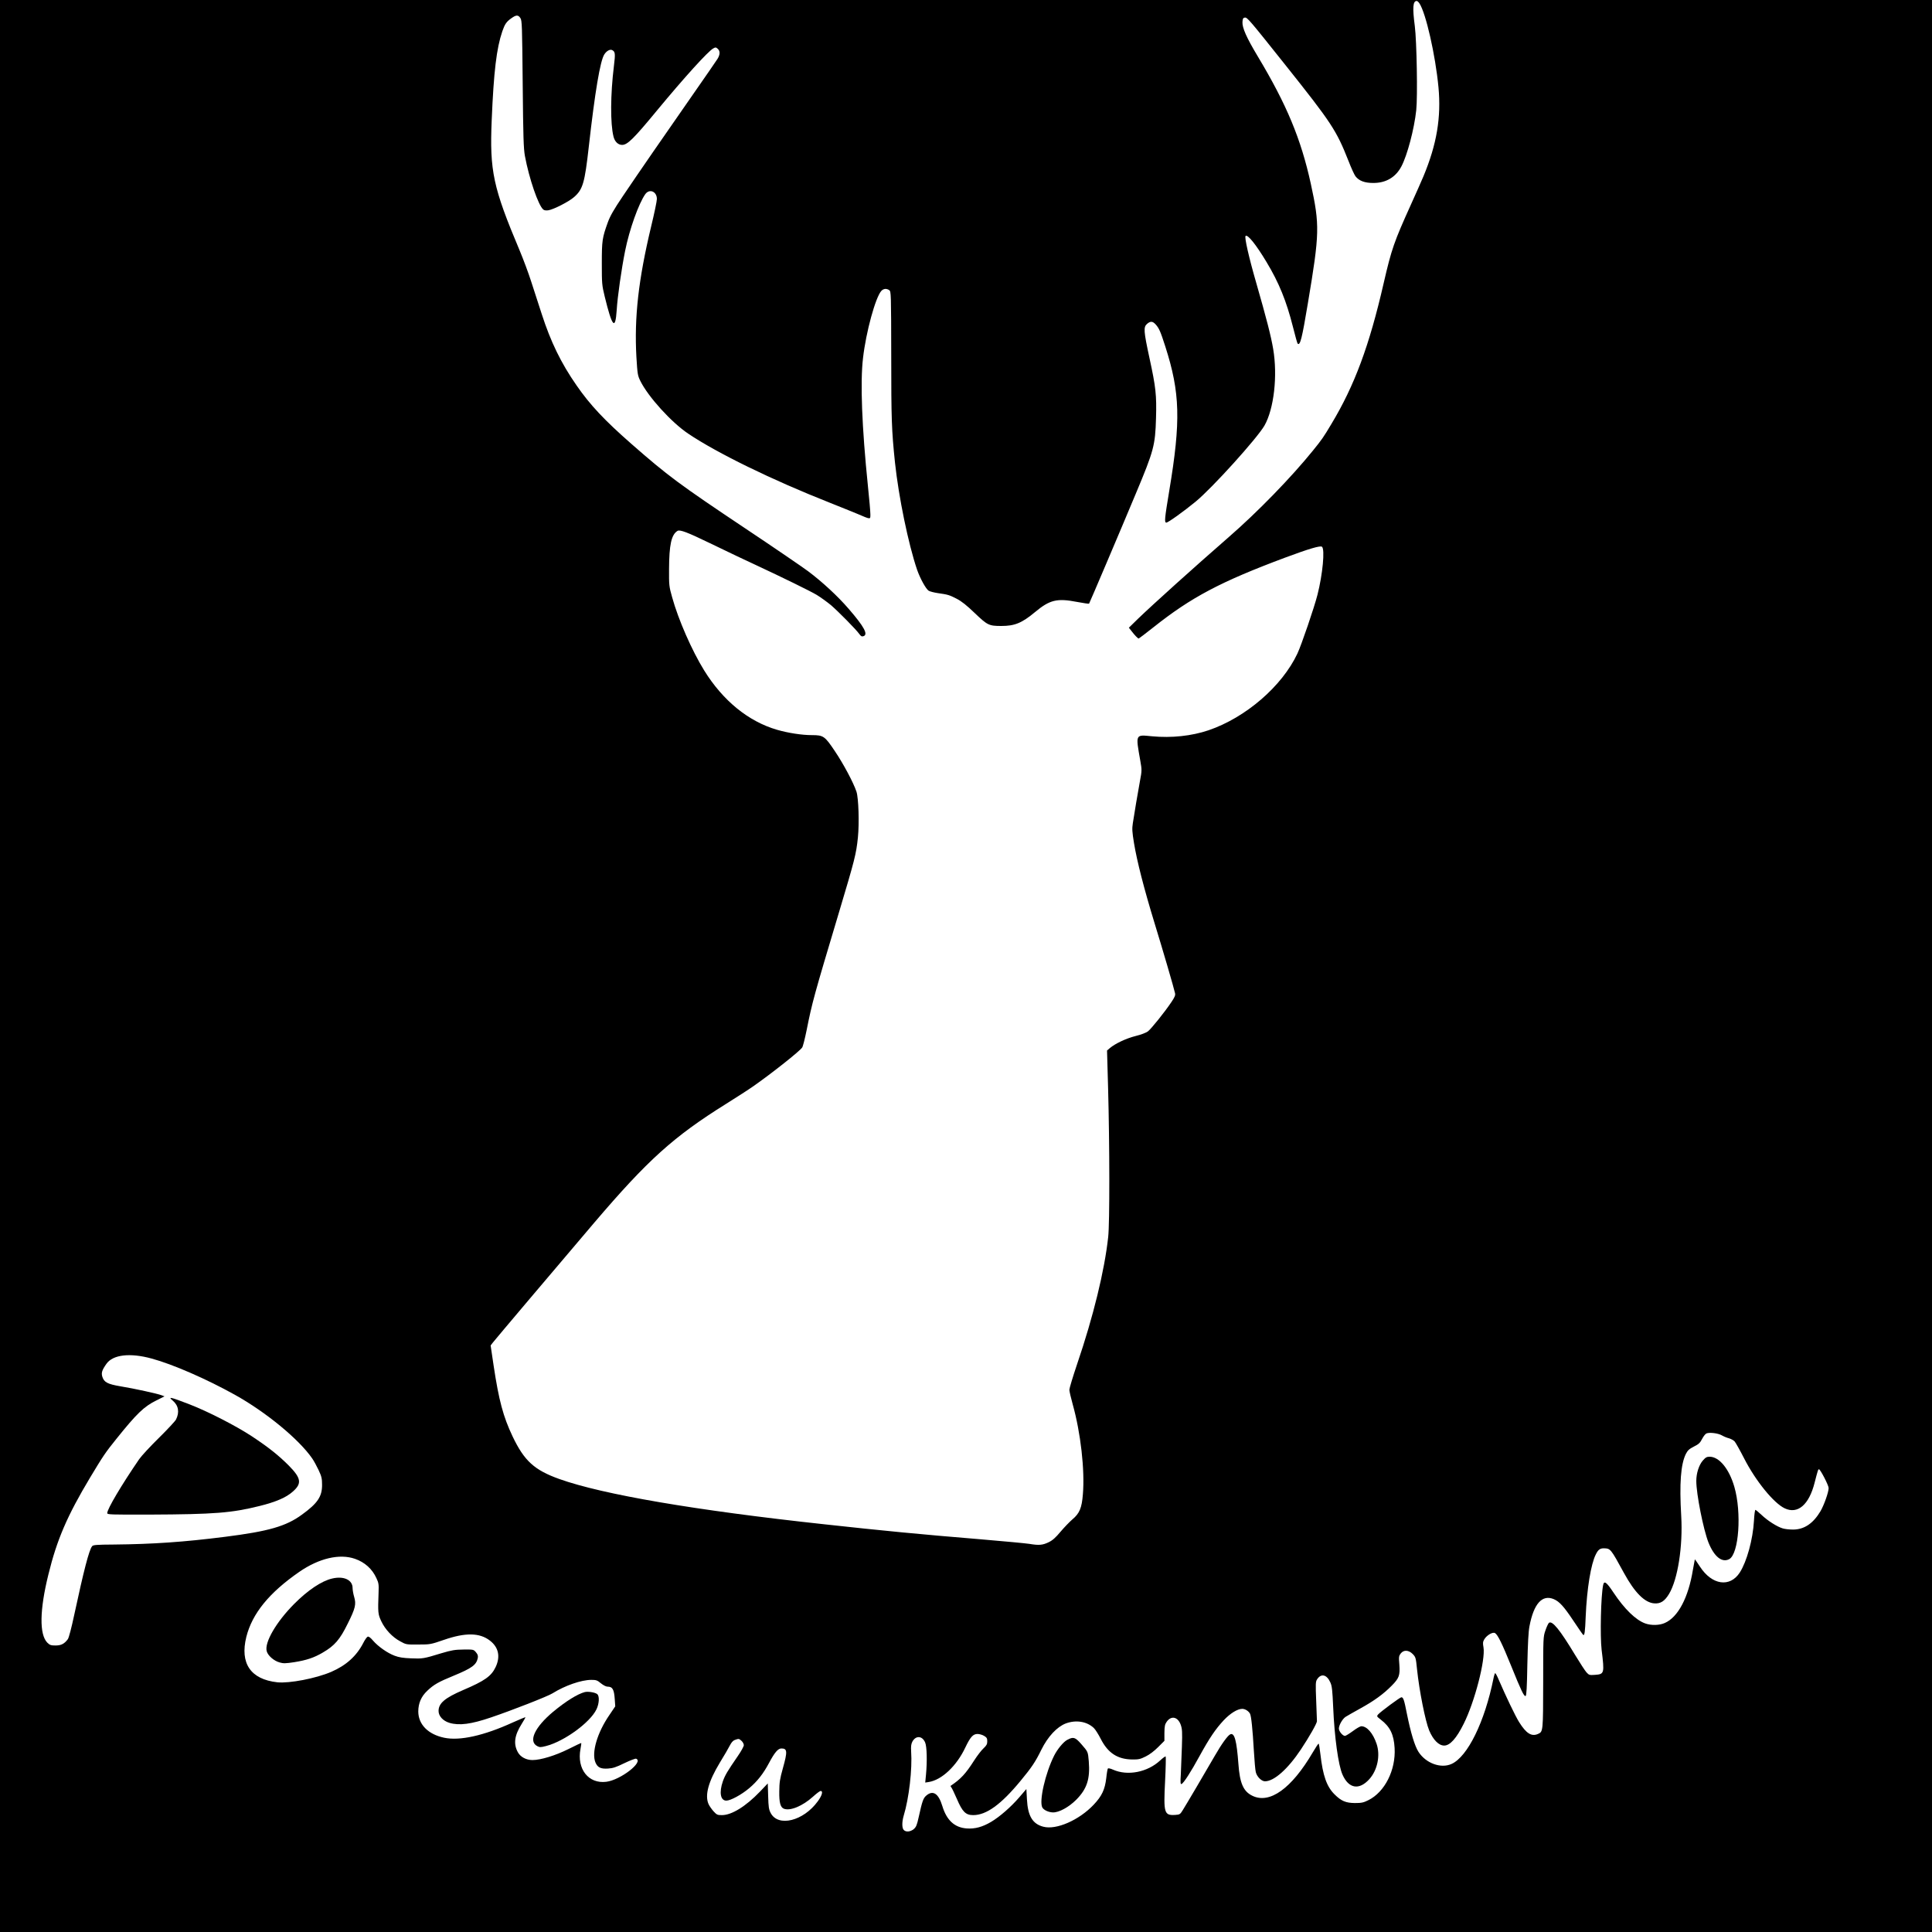 <?xml version="1.0" standalone="no"?>
<!DOCTYPE svg PUBLIC "-//W3C//DTD SVG 20010904//EN"
 "http://www.w3.org/TR/2001/REC-SVG-20010904/DTD/svg10.dtd">
<svg version="1.0" xmlns="http://www.w3.org/2000/svg"
 width="2000pt" height="2000pt" viewBox="0 0 2000 2000"
 preserveAspectRatio="xMidYMid meet">

<g transform="translate(0,2000) scale(0.1,-0.1)"
fill="#000000" stroke="none">
<path d="M0 10000 l0 -10000 10000 0 10000 0 0 10000 0 10000 -10000 0 -10000
0 0 -10000z m14694 9965 c67 -102 165 -533 197 -868 29 -312 -17 -589 -155
-921 -21 -49 -80 -184 -133 -300 -171 -378 -198 -454 -279 -806 -149 -650
-302 -1061 -542 -1460 -83 -139 -98 -160 -191 -275 -226 -279 -573 -636 -871
-895 -357 -311 -779 -691 -940 -846 l-94 -92 26 -33 c35 -46 67 -79 76 -79 4
1 72 53 152 116 391 311 695 472 1365 722 247 92 363 126 380 112 32 -26 7
-285 -46 -495 -34 -134 -166 -520 -208 -610 -159 -339 -536 -664 -921 -795
-175 -59 -382 -81 -584 -62 -175 17 -171 27 -121 -257 16 -91 16 -99 -4 -205
-23 -126 -59 -338 -74 -438 -9 -57 -7 -89 12 -205 31 -189 104 -473 211 -823
87 -283 202 -676 214 -732 5 -21 -4 -41 -38 -92 -70 -104 -208 -276 -243 -303
-19 -14 -71 -34 -128 -48 -96 -24 -211 -78 -266 -125 l-29 -25 11 -390 c16
-592 17 -1396 1 -1540 -38 -348 -153 -821 -322 -1317 -44 -130 -80 -250 -80
-265 0 -15 16 -84 35 -152 82 -293 126 -678 105 -929 -11 -143 -35 -199 -109
-261 -29 -25 -84 -82 -122 -127 -52 -62 -82 -89 -123 -109 -62 -30 -100 -34
-201 -17 -38 6 -263 27 -500 47 -631 52 -1005 88 -1625 156 -1339 145 -2290
308 -2739 468 -260 93 -364 188 -485 442 -97 204 -142 373 -196 732 l-31 209
24 31 c27 35 610 724 1048 1239 554 650 821 891 1364 1230 110 69 241 153 290
188 188 132 471 356 499 396 8 11 28 91 46 179 58 290 74 349 335 1220 163
545 178 602 196 775 15 149 7 408 -15 475 -31 93 -136 290 -224 420 -104 155
-118 165 -237 165 -103 0 -246 22 -360 55 -297 86 -561 301 -755 614 -127 205
-268 526 -332 758 -32 113 -33 125 -32 293 1 250 24 355 87 394 24 16 103 -14
332 -125 205 -99 387 -186 475 -226 279 -130 569 -272 634 -311 43 -26 110
-75 150 -108 79 -69 261 -253 292 -298 16 -22 25 -27 42 -22 52 17 8 98 -153
284 -111 129 -273 279 -420 389 -55 41 -347 241 -650 443 -687 459 -801 544
-1180 876 -277 243 -426 401 -567 605 -160 230 -267 450 -360 738 -33 102 -82
255 -110 339 -27 85 -81 229 -119 320 -275 652 -311 822 -289 1346 21 506 50
746 110 922 26 75 42 98 92 134 51 37 72 38 95 3 17 -25 18 -78 24 -683 5
-551 9 -669 23 -745 43 -233 139 -512 190 -554 10 -9 29 -11 52 -8 56 9 214
90 267 137 91 80 110 147 152 520 64 569 118 891 161 957 24 37 59 56 82 44
31 -17 33 -35 17 -166 -36 -292 -38 -595 -4 -729 13 -53 48 -86 89 -86 55 0
120 64 360 355 281 340 531 616 584 644 23 13 28 12 46 -4 26 -24 25 -59 -2
-104 -12 -20 -131 -191 -263 -381 -292 -419 -550 -792 -717 -1040 -95 -141
-132 -206 -156 -272 -58 -161 -62 -188 -62 -425 0 -209 1 -224 30 -343 77
-316 110 -354 124 -141 8 137 50 430 87 613 44 222 141 492 209 588 43 60 120
28 120 -50 0 -22 -27 -151 -60 -287 -131 -547 -175 -938 -152 -1348 11 -179
13 -192 41 -249 82 -165 321 -428 495 -545 299 -201 865 -478 1468 -716 102
-41 228 -91 280 -113 146 -62 138 -62 138 -5 0 26 -11 156 -25 288 -63 615
-81 1079 -51 1329 31 271 129 627 189 694 23 25 54 28 83 8 18 -14 19 -33 20
-678 0 -657 4 -773 39 -1108 38 -355 138 -842 229 -1109 32 -91 90 -196 119
-216 13 -8 56 -19 96 -25 106 -15 118 -19 196 -59 50 -26 103 -68 186 -148
131 -125 146 -133 275 -133 138 0 212 30 349 144 152 127 228 145 434 105 66
-12 122 -21 125 -18 4 4 319 744 486 1144 184 439 199 495 207 776 7 239 -2
321 -68 624 -60 278 -63 319 -25 352 35 30 57 29 88 -4 36 -40 50 -70 101
-229 154 -480 162 -770 41 -1495 -48 -289 -52 -329 -30 -329 18 0 179 115 302
216 173 142 638 657 714 789 98 173 137 514 90 792 -23 136 -69 314 -175 683
-77 266 -124 474 -111 487 20 21 108 -88 216 -268 130 -215 207 -406 274 -671
23 -92 45 -171 49 -175 26 -25 45 51 106 417 122 727 124 808 30 1240 -102
464 -250 819 -549 1317 -117 195 -162 297 -158 356 2 34 7 43 25 45 24 4 52
-30 417 -488 481 -604 529 -676 656 -997 28 -73 61 -144 72 -158 37 -47 94
-69 183 -69 132 -1 233 59 292 171 61 115 133 387 154 583 15 140 5 714 -15
870 -25 191 -20 260 20 260 6 0 19 -11 28 -25z m-13123 -14029 c218 -59 568
-212 859 -374 322 -179 664 -460 802 -660 17 -24 46 -78 66 -120 31 -66 36
-88 36 -152 1 -122 -46 -192 -209 -310 -164 -120 -344 -172 -795 -229 -425
-54 -749 -76 -1150 -80 -185 -1 -217 -4 -227 -18 -32 -42 -86 -252 -183 -703
-31 -145 -57 -244 -68 -259 -36 -48 -69 -65 -127 -65 -48 0 -59 4 -85 29 -84
85 -80 339 11 706 88 361 196 610 431 1002 134 223 159 261 273 402 210 262
286 335 414 398 l84 42 -29 11 c-40 16 -285 70 -427 93 -135 23 -170 42 -188
100 -12 40 -3 68 43 133 67 95 244 116 469 54z m16254 -795 c19 -11 52 -25 73
-30 21 -6 48 -21 59 -33 11 -13 55 -91 98 -175 119 -233 306 -463 420 -517
135 -64 252 36 310 266 33 128 36 138 45 138 14 0 100 -166 100 -194 0 -43
-48 -178 -85 -241 -76 -127 -169 -189 -284 -189 -36 0 -84 5 -106 12 -58 17
-156 79 -220 140 -30 28 -59 52 -63 52 -5 0 -12 -51 -15 -112 -11 -195 -74
-423 -147 -537 -102 -157 -288 -130 -412 61 -28 43 -52 77 -53 76 -1 -2 -10
-50 -20 -108 -47 -289 -154 -491 -291 -551 -55 -25 -140 -27 -202 -5 -98 35
-215 148 -330 321 -71 107 -96 125 -106 78 -24 -110 -33 -531 -16 -673 30
-243 28 -251 -68 -258 -58 -4 -62 -3 -89 26 -15 17 -68 98 -117 179 -158 262
-238 361 -272 333 -7 -7 -24 -42 -36 -79 -23 -65 -23 -75 -23 -538 -1 -505 -1
-509 -52 -532 -68 -31 -123 3 -198 123 -40 65 -134 261 -211 439 -15 37 -32
67 -36 67 -3 0 -12 -26 -18 -57 -90 -446 -267 -808 -433 -883 -111 -51 -267 7
-343 125 -39 61 -80 197 -120 395 -28 143 -37 170 -57 170 -14 0 -212 -147
-240 -177 -17 -20 -16 -21 26 -54 97 -74 136 -154 144 -295 13 -228 -102 -456
-273 -540 -50 -25 -71 -29 -139 -29 -94 1 -141 21 -210 90 -81 80 -121 194
-146 414 -7 61 -15 111 -19 111 -4 0 -31 -41 -61 -92 -219 -373 -445 -535
-624 -448 -94 45 -131 131 -145 329 -18 241 -40 325 -83 308 -26 -10 -91 -100
-162 -224 -90 -156 -296 -506 -332 -563 -26 -42 -31 -45 -77 -48 -115 -7 -122
19 -105 351 7 136 9 250 6 254 -4 3 -29 -15 -57 -41 -131 -122 -337 -163 -489
-95 -24 11 -48 16 -52 12 -4 -5 -12 -49 -17 -100 -14 -118 -45 -185 -130 -275
-151 -160 -388 -264 -522 -228 -111 29 -160 111 -169 282 l-6 108 -73 -85
c-87 -101 -203 -202 -292 -255 -90 -53 -167 -74 -252 -68 -126 9 -208 84 -253
232 -39 129 -96 167 -164 110 -33 -27 -43 -54 -81 -226 -18 -82 -26 -101 -51
-123 -35 -28 -80 -33 -103 -9 -20 20 -20 83 -1 148 55 181 90 481 77 667 -3
49 0 74 12 98 35 67 103 64 133 -7 18 -42 22 -193 9 -331 l-8 -84 38 6 c134
22 287 166 377 357 52 109 80 140 126 140 20 0 51 -9 69 -20 27 -16 32 -26 32
-56 0 -29 -7 -43 -39 -73 -22 -20 -65 -76 -97 -126 -89 -139 -138 -191 -243
-262 -2 -1 1 -9 7 -16 7 -8 32 -61 57 -118 58 -136 92 -169 170 -169 136 0
288 110 490 355 115 139 154 197 215 322 68 137 162 237 253 272 106 39 218
21 290 -47 16 -15 48 -66 72 -113 74 -146 174 -211 325 -213 66 -1 84 3 140
31 41 20 88 56 129 97 l65 65 0 83 c1 70 5 88 24 115 47 66 115 51 145 -32 15
-43 17 -74 12 -225 -3 -96 -8 -224 -11 -284 -6 -90 -4 -108 7 -104 21 7 97
125 187 290 102 186 166 280 250 370 68 72 142 118 192 118 29 0 65 -22 80
-50 13 -24 27 -160 40 -385 6 -99 14 -198 20 -220 11 -47 59 -95 95 -95 94 0
237 127 372 330 87 131 165 269 166 292 0 13 -4 109 -8 215 -7 172 -6 195 9
218 42 65 101 51 138 -32 17 -38 21 -80 29 -255 13 -309 53 -602 97 -700 64
-144 172 -162 277 -46 85 94 116 247 75 367 -37 109 -99 181 -158 181 -11 0
-50 -22 -87 -50 -37 -27 -74 -50 -82 -50 -23 0 -63 47 -63 76 0 35 37 100 69
121 14 9 82 48 151 86 145 80 240 149 327 237 77 78 87 106 79 219 -7 79 -5
89 14 114 31 40 82 37 124 -5 31 -32 33 -38 45 -158 23 -221 86 -538 126 -634
41 -97 99 -156 155 -156 60 0 127 74 202 225 114 227 227 664 205 792 -8 43
-7 57 9 84 26 42 87 78 111 63 28 -17 74 -111 168 -343 101 -250 131 -314 148
-308 9 3 14 88 18 323 5 221 11 344 22 399 44 233 131 331 251 281 58 -24 106
-77 203 -223 52 -78 98 -145 103 -148 13 -8 19 32 25 190 12 287 54 545 105
644 25 51 45 64 87 63 65 -3 67 -4 205 -257 110 -201 213 -305 312 -313 66 -5
108 22 154 98 91 152 144 494 126 805 -20 338 -5 537 48 644 19 37 34 51 83
76 50 25 64 38 85 79 14 27 34 53 45 57 32 14 123 2 160 -20z m-14150 -1278
c101 -35 179 -105 222 -201 23 -48 25 -65 22 -146 -8 -213 -6 -226 28 -299 40
-85 115 -165 196 -208 61 -34 64 -34 187 -33 123 0 128 1 265 48 222 77 370
75 476 -7 90 -69 111 -165 60 -274 -45 -95 -113 -143 -338 -239 -188 -81 -253
-136 -253 -216 0 -53 46 -103 113 -123 101 -30 224 -14 432 57 213 72 589 219
635 249 128 80 297 139 402 139 49 0 61 -4 98 -35 25 -20 53 -35 68 -35 53 0
69 -28 76 -131 l5 -73 -60 -89 c-127 -184 -187 -390 -145 -492 22 -52 55 -68
130 -63 51 3 84 14 170 56 58 28 113 49 121 46 82 -32 -162 -221 -309 -239
-184 -23 -306 132 -267 339 6 33 10 61 8 62 -1 2 -61 -26 -132 -62 -137 -68
-288 -114 -373 -114 -64 0 -123 31 -150 79 -49 87 -37 176 39 296 21 34 39 65
39 68 0 3 -59 -21 -132 -54 -300 -137 -549 -192 -710 -158 -166 35 -267 137
-268 271 0 85 30 156 93 215 67 64 116 92 273 156 191 79 235 112 250 183 4
24 0 37 -19 60 -25 29 -26 29 -129 28 -89 -1 -120 -6 -228 -38 -186 -57 -196
-58 -315 -53 -82 3 -125 10 -170 27 -75 28 -171 96 -223 156 -27 32 -45 45
-56 41 -8 -3 -29 -32 -45 -64 -69 -135 -177 -233 -332 -300 -158 -68 -434
-121 -559 -108 -276 31 -388 196 -320 470 61 242 236 457 548 673 204 141 417
191 577 135z m4002 -1885 c13 -12 23 -32 23 -44 0 -12 -27 -62 -61 -111 -110
-160 -132 -197 -156 -263 -40 -115 -25 -200 36 -200 44 0 158 62 237 129 83
70 146 150 205 261 58 109 93 150 128 150 62 0 64 -31 15 -206 -31 -110 -36
-145 -37 -239 -2 -115 12 -165 48 -179 66 -25 193 28 300 124 36 33 72 60 80
60 28 0 15 -47 -30 -108 -149 -204 -409 -268 -487 -120 -19 37 -23 61 -26 174
l-4 132 -81 -85 c-147 -153 -293 -243 -393 -243 -48 0 -54 3 -89 41 -20 23
-43 56 -51 75 -39 92 0 232 117 426 45 73 92 154 105 180 15 30 33 50 51 56
40 15 44 14 70 -10z"/>
<path d="M1787 5502 c61 -51 73 -121 35 -197 -8 -16 -88 -102 -177 -190 -90
-88 -181 -187 -204 -220 -181 -264 -331 -516 -331 -559 0 -15 34 -16 443 -15
670 3 844 17 1134 89 169 42 276 88 344 149 96 84 87 139 -41 269 -108 108
-207 187 -385 305 -163 107 -455 257 -645 330 -197 76 -224 82 -173 39z"/>
<path d="M17627 4880 c-40 -47 -67 -131 -67 -211 0 -135 73 -502 126 -637 59
-147 140 -212 215 -172 100 54 130 482 53 748 -54 187 -157 312 -256 312 -30
0 -42 -7 -71 -40z"/>
<path d="M11048 1989 c-39 -20 -102 -96 -136 -164 -91 -182 -157 -470 -122
-536 15 -27 65 -50 111 -51 62 -1 163 54 240 131 111 112 145 215 130 399 -9
101 -7 96 -80 180 -61 69 -80 75 -143 41z"/>
<path d="M3438 3659 c-109 -25 -252 -121 -393 -263 -185 -186 -309 -399 -284
-489 12 -46 75 -101 135 -117 37 -11 62 -10 149 3 130 21 205 46 297 100 122
71 177 135 257 298 80 160 90 202 67 279 -9 30 -16 71 -16 91 0 84 -92 127
-212 98z"/>
<path d="M6055 2484 c-75 -19 -196 -94 -330 -205 -190 -159 -258 -306 -163
-355 26 -13 35 -13 90 1 188 48 458 244 523 381 28 59 32 135 8 156 -20 18
-93 30 -128 22z"/>
</g>
</svg>
